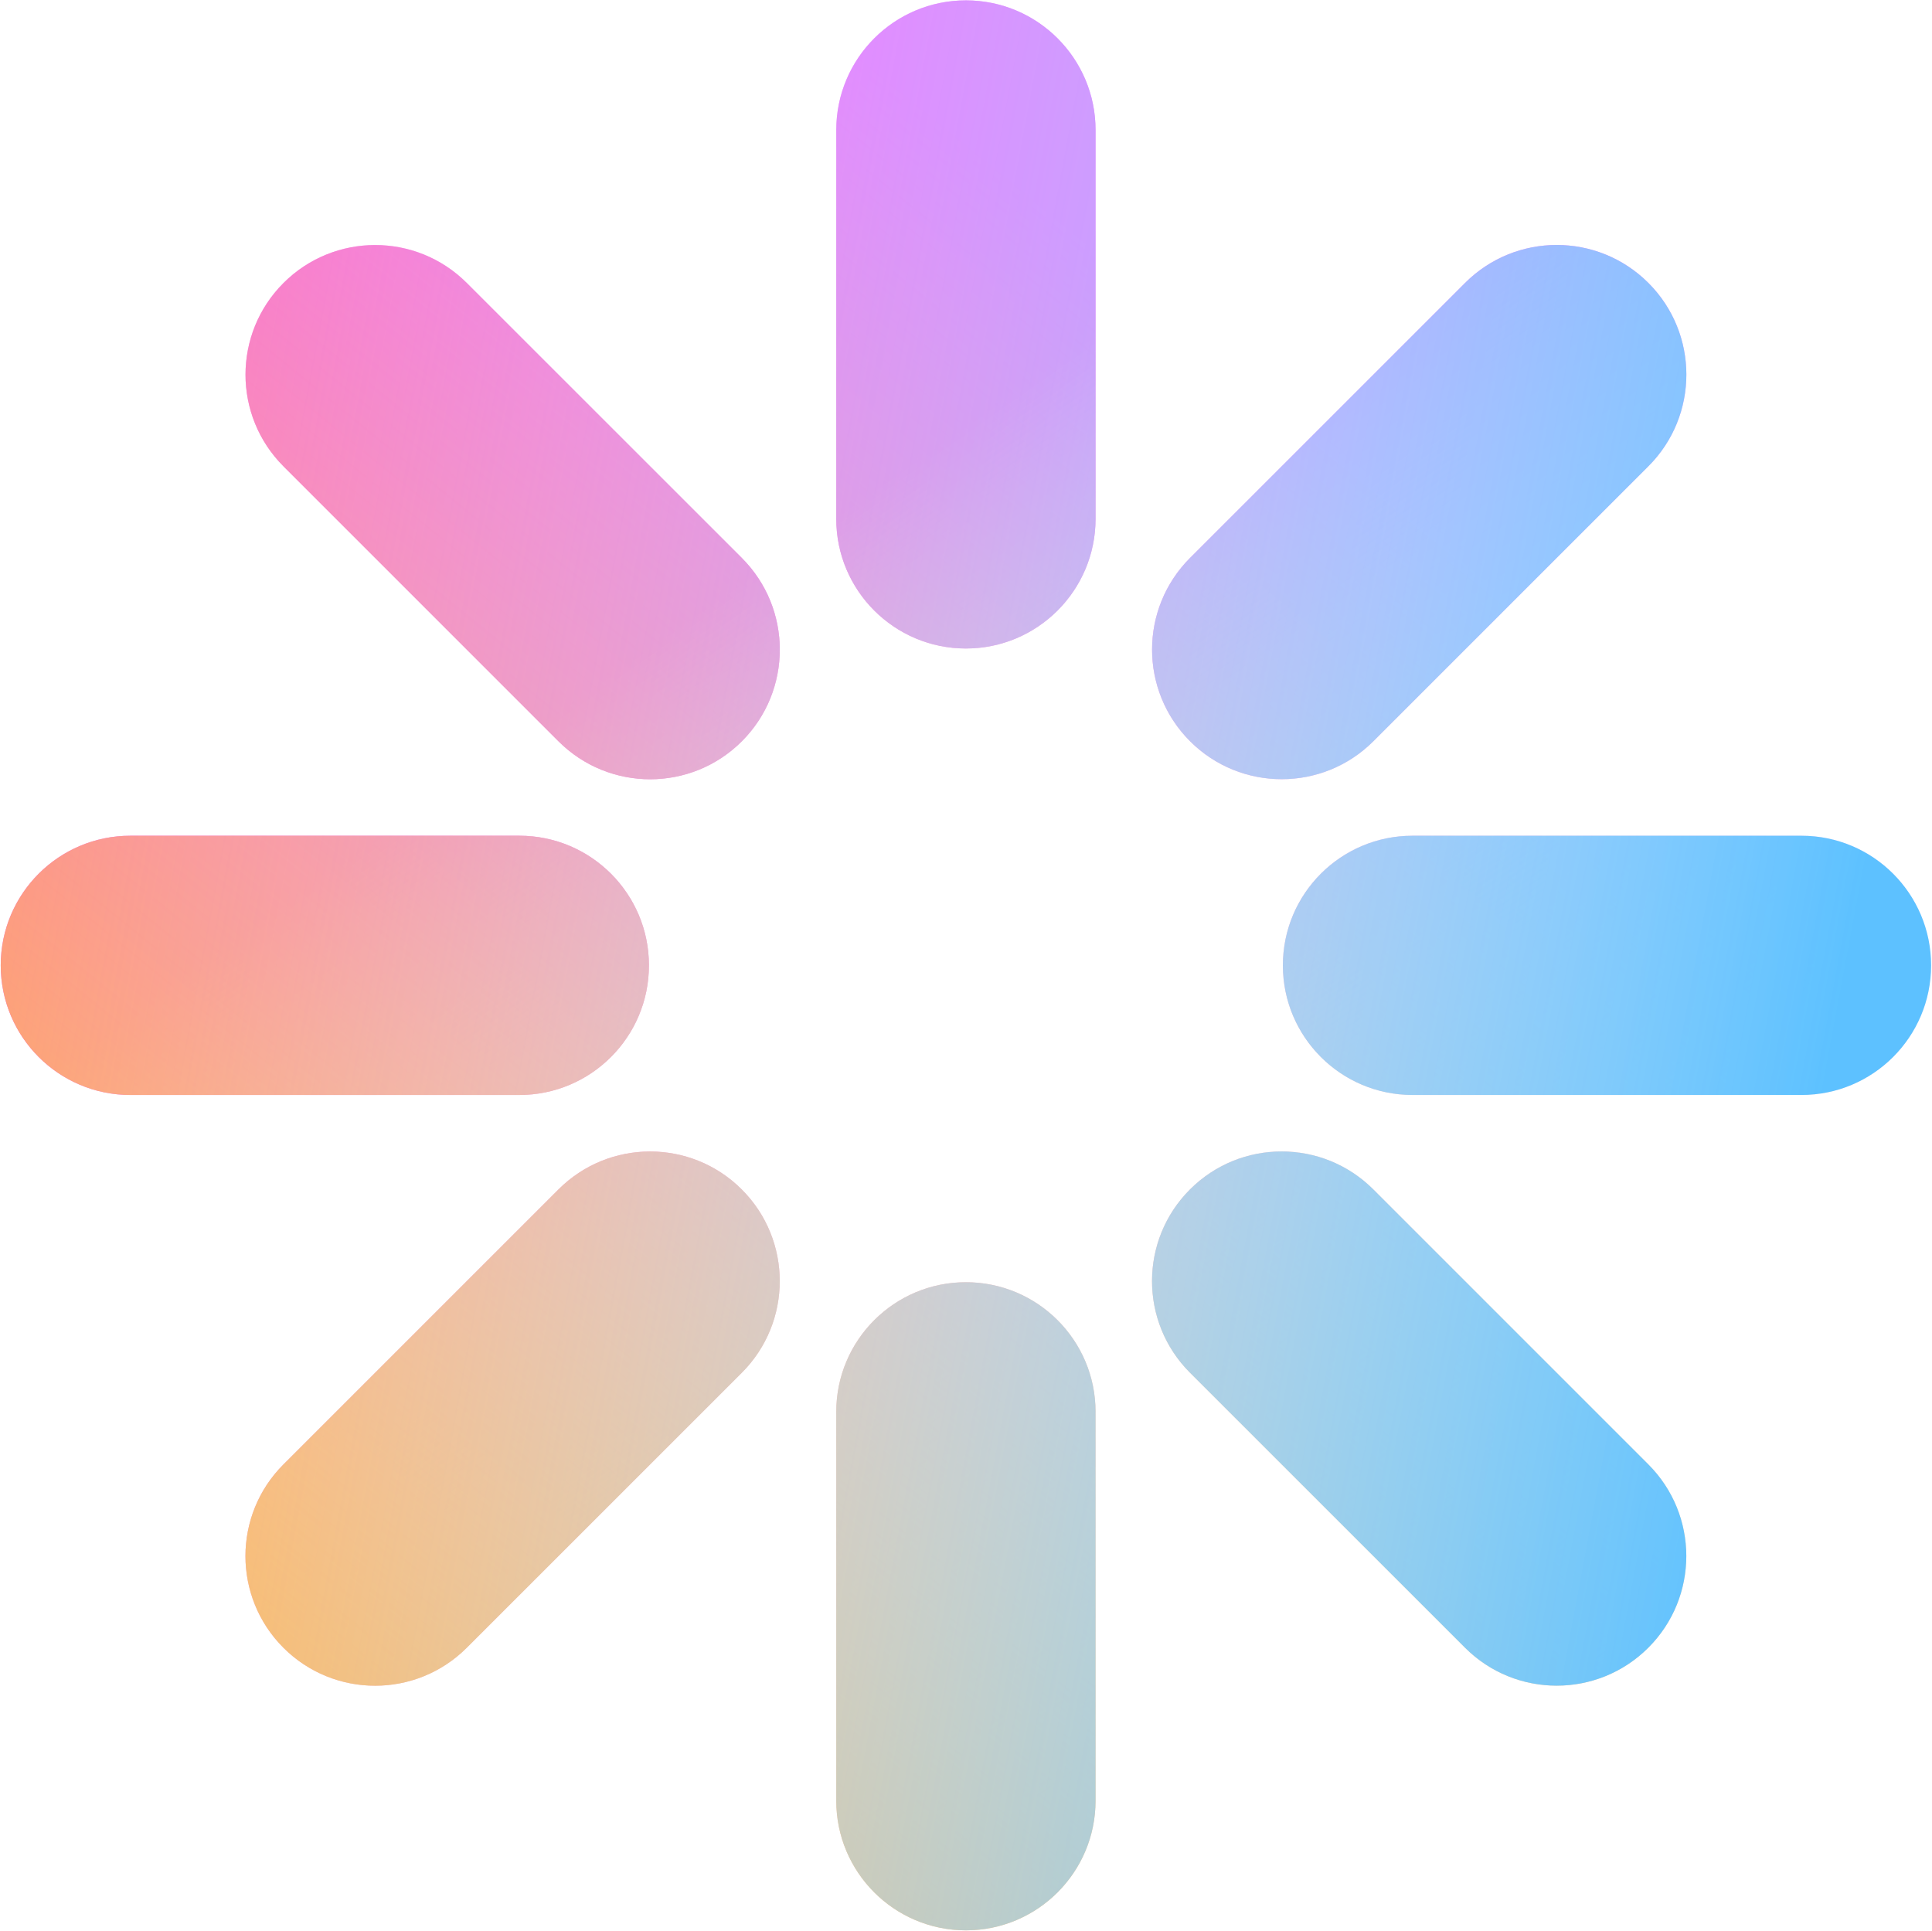 <svg width="1706" height="1705" viewBox="0 0 1706 1705" fill="none" xmlns="http://www.w3.org/2000/svg">
<path d="M1590.72 967.005C1653.94 967.005 1705.2 915.752 1705.2 852.529C1705.2 789.305 1653.94 738.052 1590.72 738.052H1247.29C1184.07 738.052 1132.81 789.305 1132.81 852.529C1132.81 915.752 1184.07 967.005 1247.29 967.005H1590.72Z" fill="url(#paint0_linear_2_57)"/>
<path d="M1590.72 967.005C1653.94 967.005 1705.2 915.752 1705.2 852.529C1705.2 789.305 1653.94 738.052 1590.72 738.052H1247.29C1184.07 738.052 1132.81 789.305 1132.81 852.529C1132.81 915.752 1184.07 967.005 1247.29 967.005H1590.72Z" fill="url(#paint1_linear_2_57)"/>
<path d="M1590.72 967.005C1653.94 967.005 1705.2 915.752 1705.2 852.529C1705.2 789.305 1653.94 738.052 1590.72 738.052H1247.29C1184.07 738.052 1132.81 789.305 1132.81 852.529C1132.81 915.752 1184.07 967.005 1247.29 967.005H1590.72Z" fill="url(#paint2_linear_2_57)"/>
<path d="M458.546 967.005C521.769 967.005 573.022 915.752 573.022 852.529C573.022 789.305 521.769 738.052 458.546 738.052H115.116C51.892 738.052 0.64 789.305 0.64 852.529C0.64 915.752 51.892 967.005 115.116 967.005H458.546Z" fill="url(#paint3_linear_2_57)"/>
<path d="M458.546 967.005C521.769 967.005 573.022 915.752 573.022 852.529C573.022 789.305 521.769 738.052 458.546 738.052H115.116C51.892 738.052 0.64 789.305 0.64 852.529C0.64 915.752 51.892 967.005 115.116 967.005H458.546Z" fill="url(#paint4_linear_2_57)"/>
<path d="M458.546 967.005C521.769 967.005 573.022 915.752 573.022 852.529C573.022 789.305 521.769 738.052 458.546 738.052H115.116C51.892 738.052 0.64 789.305 0.64 852.529C0.64 915.752 51.892 967.005 115.116 967.005H458.546Z" fill="url(#paint5_linear_2_57)"/>
<path d="M967.395 1246.83C967.395 1183.61 916.142 1132.36 852.918 1132.36C789.695 1132.36 738.442 1183.61 738.442 1246.83V1590.26C738.442 1653.49 789.695 1704.74 852.918 1704.74C916.142 1704.74 967.395 1653.49 967.395 1590.26V1246.83Z" fill="url(#paint6_linear_2_57)"/>
<path d="M967.395 1246.83C967.395 1183.61 916.142 1132.36 852.918 1132.36C789.695 1132.36 738.442 1183.61 738.442 1246.83V1590.26C738.442 1653.49 789.695 1704.74 852.918 1704.74C916.142 1704.74 967.395 1653.49 967.395 1590.26V1246.83Z" fill="url(#paint7_linear_2_57)"/>
<path d="M967.395 1246.83C967.395 1183.61 916.142 1132.36 852.918 1132.36C789.695 1132.36 738.442 1183.61 738.442 1246.83V1590.26C738.442 1653.49 789.695 1704.74 852.918 1704.74C916.142 1704.74 967.395 1653.49 967.395 1590.26V1246.83Z" fill="url(#paint8_linear_2_57)"/>
<path d="M967.395 114.796C967.395 51.572 916.142 0.319 852.918 0.319C789.695 0.319 738.442 51.572 738.442 114.796V458.226C738.442 521.449 789.695 572.702 852.918 572.702C916.142 572.702 967.395 521.449 967.395 458.226V114.796Z" fill="url(#paint9_linear_2_57)"/>
<path d="M967.395 114.796C967.395 51.572 916.142 0.319 852.918 0.319C789.695 0.319 738.442 51.572 738.442 114.796V458.226C738.442 521.449 789.695 572.702 852.918 572.702C916.142 572.702 967.395 521.449 967.395 458.226V114.796Z" fill="url(#paint10_linear_2_57)"/>
<path d="M967.395 114.796C967.395 51.572 916.142 0.319 852.918 0.319C789.695 0.319 738.442 51.572 738.442 114.796V458.226C738.442 521.449 789.695 572.702 852.918 572.702C916.142 572.702 967.395 521.449 967.395 458.226V114.796Z" fill="url(#paint11_linear_2_57)"/>
<path d="M1455.57 411.771C1500.28 367.065 1500.28 294.583 1455.57 249.877C1410.86 205.171 1338.38 205.171 1293.68 249.877L1050.84 492.718C1006.13 537.424 1006.13 609.907 1050.84 654.613C1095.54 699.318 1168.02 699.318 1212.73 654.613L1455.57 411.771Z" fill="url(#paint12_linear_2_57)"/>
<path d="M1455.57 411.771C1500.28 367.065 1500.28 294.583 1455.57 249.877C1410.86 205.171 1338.38 205.171 1293.68 249.877L1050.84 492.718C1006.13 537.424 1006.13 609.907 1050.84 654.613C1095.54 699.318 1168.02 699.318 1212.73 654.613L1455.57 411.771Z" fill="url(#paint13_linear_2_57)"/>
<path d="M1455.57 411.771C1500.28 367.065 1500.28 294.583 1455.57 249.877C1410.86 205.171 1338.38 205.171 1293.68 249.877L1050.84 492.718C1006.13 537.424 1006.13 609.907 1050.84 654.613C1095.54 699.318 1168.02 699.318 1212.73 654.613L1455.57 411.771Z" fill="url(#paint14_linear_2_57)"/>
<path d="M655.002 1212.34C699.708 1167.63 699.708 1095.15 655.002 1050.45C610.296 1005.74 537.814 1005.74 493.108 1050.45L250.266 1293.29C205.561 1337.99 205.561 1410.47 250.266 1455.18C294.972 1499.89 367.455 1499.89 412.161 1455.18L655.002 1212.34Z" fill="url(#paint15_linear_2_57)"/>
<path d="M655.002 1212.34C699.708 1167.63 699.708 1095.15 655.002 1050.45C610.296 1005.74 537.814 1005.74 493.108 1050.45L250.266 1293.29C205.561 1337.99 205.561 1410.47 250.266 1455.18C294.972 1499.89 367.455 1499.89 412.161 1455.18L655.002 1212.34Z" fill="url(#paint16_linear_2_57)"/>
<path d="M655.002 1212.34C699.708 1167.63 699.708 1095.15 655.002 1050.45C610.296 1005.74 537.814 1005.74 493.108 1050.45L250.266 1293.29C205.561 1337.99 205.561 1410.47 250.266 1455.18C294.972 1499.89 367.455 1499.89 412.161 1455.18L655.002 1212.34Z" fill="url(#paint17_linear_2_57)"/>
<path d="M1212.68 1050.4C1167.97 1005.69 1095.49 1005.69 1050.79 1050.4C1006.08 1095.1 1006.08 1167.58 1050.79 1212.29L1293.63 1455.13C1338.33 1499.84 1410.82 1499.84 1455.52 1455.13C1500.23 1410.43 1500.23 1337.94 1455.52 1293.24L1212.68 1050.4Z" fill="url(#paint18_linear_2_57)"/>
<path d="M1212.68 1050.4C1167.97 1005.69 1095.49 1005.69 1050.79 1050.4C1006.08 1095.1 1006.08 1167.58 1050.79 1212.29L1293.63 1455.13C1338.33 1499.84 1410.82 1499.84 1455.52 1455.13C1500.23 1410.43 1500.23 1337.94 1455.52 1293.24L1212.68 1050.4Z" fill="url(#paint19_linear_2_57)"/>
<path d="M1212.68 1050.4C1167.97 1005.69 1095.49 1005.69 1050.79 1050.4C1006.08 1095.1 1006.08 1167.58 1050.79 1212.29L1293.63 1455.13C1338.33 1499.84 1410.82 1499.84 1455.52 1455.13C1500.23 1410.43 1500.23 1337.94 1455.52 1293.24L1212.68 1050.4Z" fill="url(#paint20_linear_2_57)"/>
<path d="M412.21 249.926C367.504 205.22 295.021 205.22 250.316 249.926C205.61 294.632 205.61 367.114 250.315 411.82L493.157 654.661C537.863 699.367 610.345 699.367 655.051 654.661C699.757 609.956 699.757 537.473 655.051 492.767L412.21 249.926Z" fill="url(#paint21_linear_2_57)"/>
<path d="M412.21 249.926C367.504 205.22 295.021 205.22 250.316 249.926C205.61 294.632 205.61 367.114 250.315 411.82L493.157 654.661C537.863 699.367 610.345 699.367 655.051 654.661C699.757 609.956 699.757 537.473 655.051 492.767L412.21 249.926Z" fill="url(#paint22_linear_2_57)"/>
<path d="M412.21 249.926C367.504 205.22 295.021 205.22 250.316 249.926C205.61 294.632 205.61 367.114 250.315 411.82L493.157 654.661C537.863 699.367 610.345 699.367 655.051 654.661C699.757 609.956 699.757 537.473 655.051 492.767L412.21 249.926Z" fill="url(#paint23_linear_2_57)"/>
<defs>
<linearGradient id="paint0_linear_2_57" x1="609.974" y1="545.14" x2="1339.48" y2="1584.38" gradientUnits="userSpaceOnUse">
<stop stop-color="#F653FF"/>
<stop offset="1" stop-color="white" stop-opacity="0"/>
</linearGradient>
<linearGradient id="paint1_linear_2_57" x1="1139.79" y1="357.668" x2="255.408" y2="1445.82" gradientUnits="userSpaceOnUse">
<stop stop-color="#FFAF53" stop-opacity="0"/>
<stop offset="1" stop-color="#FFAF53"/>
</linearGradient>
<linearGradient id="paint2_linear_2_57" x1="-58.403" y1="852.529" x2="1575.86" y2="1156.46" gradientUnits="userSpaceOnUse">
<stop stop-color="white" stop-opacity="0"/>
<stop offset="1" stop-color="#5DC1FF"/>
</linearGradient>
<linearGradient id="paint3_linear_2_57" x1="609.974" y1="545.14" x2="1339.48" y2="1584.38" gradientUnits="userSpaceOnUse">
<stop stop-color="#F653FF"/>
<stop offset="1" stop-color="white" stop-opacity="0"/>
</linearGradient>
<linearGradient id="paint4_linear_2_57" x1="1139.79" y1="357.668" x2="255.408" y2="1445.82" gradientUnits="userSpaceOnUse">
<stop stop-color="#FFAF53" stop-opacity="0"/>
<stop offset="1" stop-color="#FFAF53"/>
</linearGradient>
<linearGradient id="paint5_linear_2_57" x1="-58.403" y1="852.529" x2="1575.86" y2="1156.46" gradientUnits="userSpaceOnUse">
<stop stop-color="white" stop-opacity="0"/>
<stop offset="1" stop-color="#5DC1FF"/>
</linearGradient>
<linearGradient id="paint6_linear_2_57" x1="609.974" y1="545.14" x2="1339.48" y2="1584.38" gradientUnits="userSpaceOnUse">
<stop stop-color="#F653FF"/>
<stop offset="1" stop-color="white" stop-opacity="0"/>
</linearGradient>
<linearGradient id="paint7_linear_2_57" x1="1139.79" y1="357.668" x2="255.408" y2="1445.82" gradientUnits="userSpaceOnUse">
<stop stop-color="#FFAF53" stop-opacity="0"/>
<stop offset="1" stop-color="#FFAF53"/>
</linearGradient>
<linearGradient id="paint8_linear_2_57" x1="-58.403" y1="852.529" x2="1575.86" y2="1156.46" gradientUnits="userSpaceOnUse">
<stop stop-color="white" stop-opacity="0"/>
<stop offset="1" stop-color="#5DC1FF"/>
</linearGradient>
<linearGradient id="paint9_linear_2_57" x1="609.974" y1="545.14" x2="1339.48" y2="1584.38" gradientUnits="userSpaceOnUse">
<stop stop-color="#F653FF"/>
<stop offset="1" stop-color="white" stop-opacity="0"/>
</linearGradient>
<linearGradient id="paint10_linear_2_57" x1="1139.79" y1="357.668" x2="255.408" y2="1445.82" gradientUnits="userSpaceOnUse">
<stop stop-color="#FFAF53" stop-opacity="0"/>
<stop offset="1" stop-color="#FFAF53"/>
</linearGradient>
<linearGradient id="paint11_linear_2_57" x1="-58.403" y1="852.529" x2="1575.86" y2="1156.46" gradientUnits="userSpaceOnUse">
<stop stop-color="white" stop-opacity="0"/>
<stop offset="1" stop-color="#5DC1FF"/>
</linearGradient>
<linearGradient id="paint12_linear_2_57" x1="609.974" y1="545.14" x2="1339.48" y2="1584.38" gradientUnits="userSpaceOnUse">
<stop stop-color="#F653FF"/>
<stop offset="1" stop-color="white" stop-opacity="0"/>
</linearGradient>
<linearGradient id="paint13_linear_2_57" x1="1139.79" y1="357.668" x2="255.408" y2="1445.82" gradientUnits="userSpaceOnUse">
<stop stop-color="#FFAF53" stop-opacity="0"/>
<stop offset="1" stop-color="#FFAF53"/>
</linearGradient>
<linearGradient id="paint14_linear_2_57" x1="-58.403" y1="852.529" x2="1575.86" y2="1156.46" gradientUnits="userSpaceOnUse">
<stop stop-color="white" stop-opacity="0"/>
<stop offset="1" stop-color="#5DC1FF"/>
</linearGradient>
<linearGradient id="paint15_linear_2_57" x1="609.974" y1="545.14" x2="1339.48" y2="1584.38" gradientUnits="userSpaceOnUse">
<stop stop-color="#F653FF"/>
<stop offset="1" stop-color="white" stop-opacity="0"/>
</linearGradient>
<linearGradient id="paint16_linear_2_57" x1="1139.79" y1="357.668" x2="255.408" y2="1445.82" gradientUnits="userSpaceOnUse">
<stop stop-color="#FFAF53" stop-opacity="0"/>
<stop offset="1" stop-color="#FFAF53"/>
</linearGradient>
<linearGradient id="paint17_linear_2_57" x1="-58.403" y1="852.529" x2="1575.86" y2="1156.46" gradientUnits="userSpaceOnUse">
<stop stop-color="white" stop-opacity="0"/>
<stop offset="1" stop-color="#5DC1FF"/>
</linearGradient>
<linearGradient id="paint18_linear_2_57" x1="609.974" y1="545.14" x2="1339.48" y2="1584.38" gradientUnits="userSpaceOnUse">
<stop stop-color="#F653FF"/>
<stop offset="1" stop-color="white" stop-opacity="0"/>
</linearGradient>
<linearGradient id="paint19_linear_2_57" x1="1139.79" y1="357.668" x2="255.408" y2="1445.82" gradientUnits="userSpaceOnUse">
<stop stop-color="#FFAF53" stop-opacity="0"/>
<stop offset="1" stop-color="#FFAF53"/>
</linearGradient>
<linearGradient id="paint20_linear_2_57" x1="-58.403" y1="852.529" x2="1575.86" y2="1156.46" gradientUnits="userSpaceOnUse">
<stop stop-color="white" stop-opacity="0"/>
<stop offset="1" stop-color="#5DC1FF"/>
</linearGradient>
<linearGradient id="paint21_linear_2_57" x1="609.974" y1="545.14" x2="1339.48" y2="1584.38" gradientUnits="userSpaceOnUse">
<stop stop-color="#F653FF"/>
<stop offset="1" stop-color="white" stop-opacity="0"/>
</linearGradient>
<linearGradient id="paint22_linear_2_57" x1="1139.79" y1="357.668" x2="255.408" y2="1445.82" gradientUnits="userSpaceOnUse">
<stop stop-color="#FFAF53" stop-opacity="0"/>
<stop offset="1" stop-color="#FFAF53"/>
</linearGradient>
<linearGradient id="paint23_linear_2_57" x1="-58.403" y1="852.529" x2="1575.86" y2="1156.46" gradientUnits="userSpaceOnUse">
<stop stop-color="white" stop-opacity="0"/>
<stop offset="1" stop-color="#5DC1FF"/>
</linearGradient>
</defs>
</svg>
